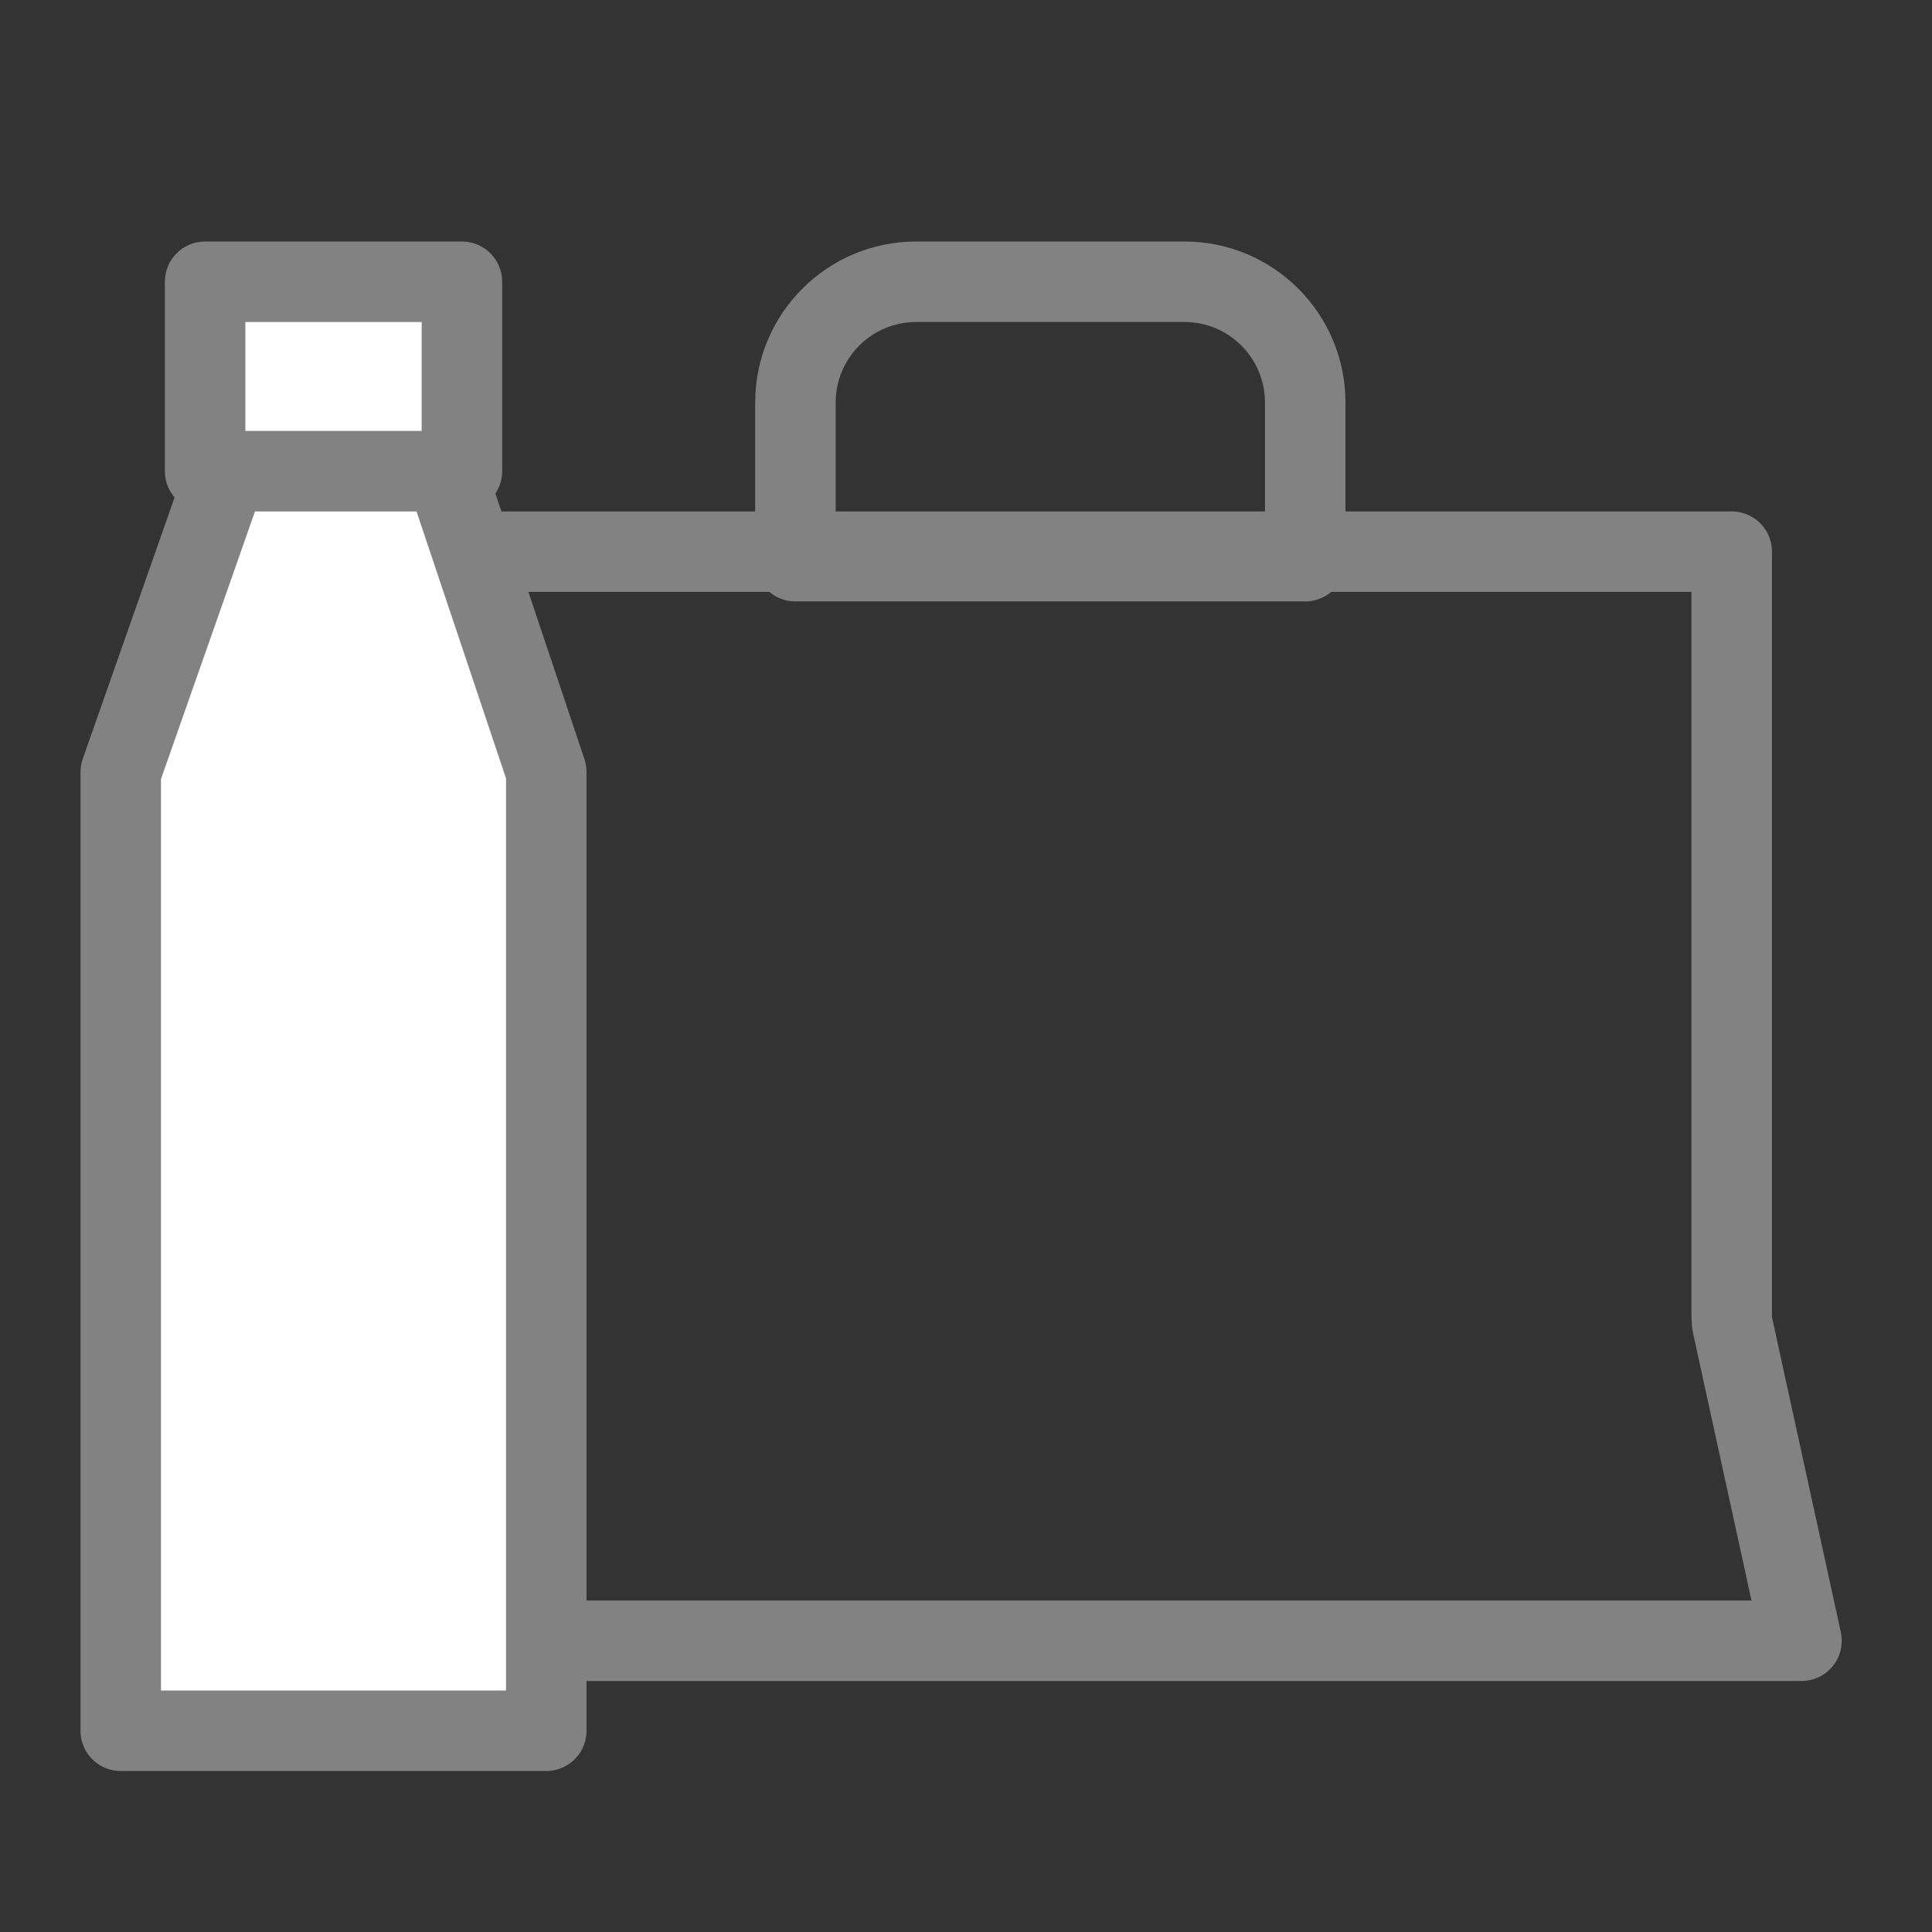 <svg width="24" height="24" viewBox="0 0 24 24" fill="none" xmlns="http://www.w3.org/2000/svg">
<rect x="0" y="0" width="24" height="24" fill="#333333" stroke="none"/>
<path d="M3.536 16.36V6.853H21.512V16.36C21.512 16.396 21.515 16.432 21.523 16.467L22.379 20.382H2.669L3.524 16.467C3.532 16.432 3.536 16.396 3.536 16.36Z" stroke="#828282" stroke-linecap="round" stroke-linejoin="round"/>
<path d="M9.881 5C9.881 4.172 10.553 3.5 11.381 3.5H14.714C15.543 3.5 16.214 4.172 16.214 5V6.971H9.881V5Z" stroke="#828282" stroke-linecap="round" stroke-linejoin="round"/>
<path d="M1.5 21.5V9.592L3.561 3.724H4.82L6.786 9.588V21.5H1.5Z" fill="white" stroke="#828282" stroke-linecap="round" stroke-linejoin="round"/>
<rect x="2.548" y="3.5" width="3.19" height="2.353" fill="white" stroke="#828282" stroke-linecap="round" stroke-linejoin="round"/>
</svg>
